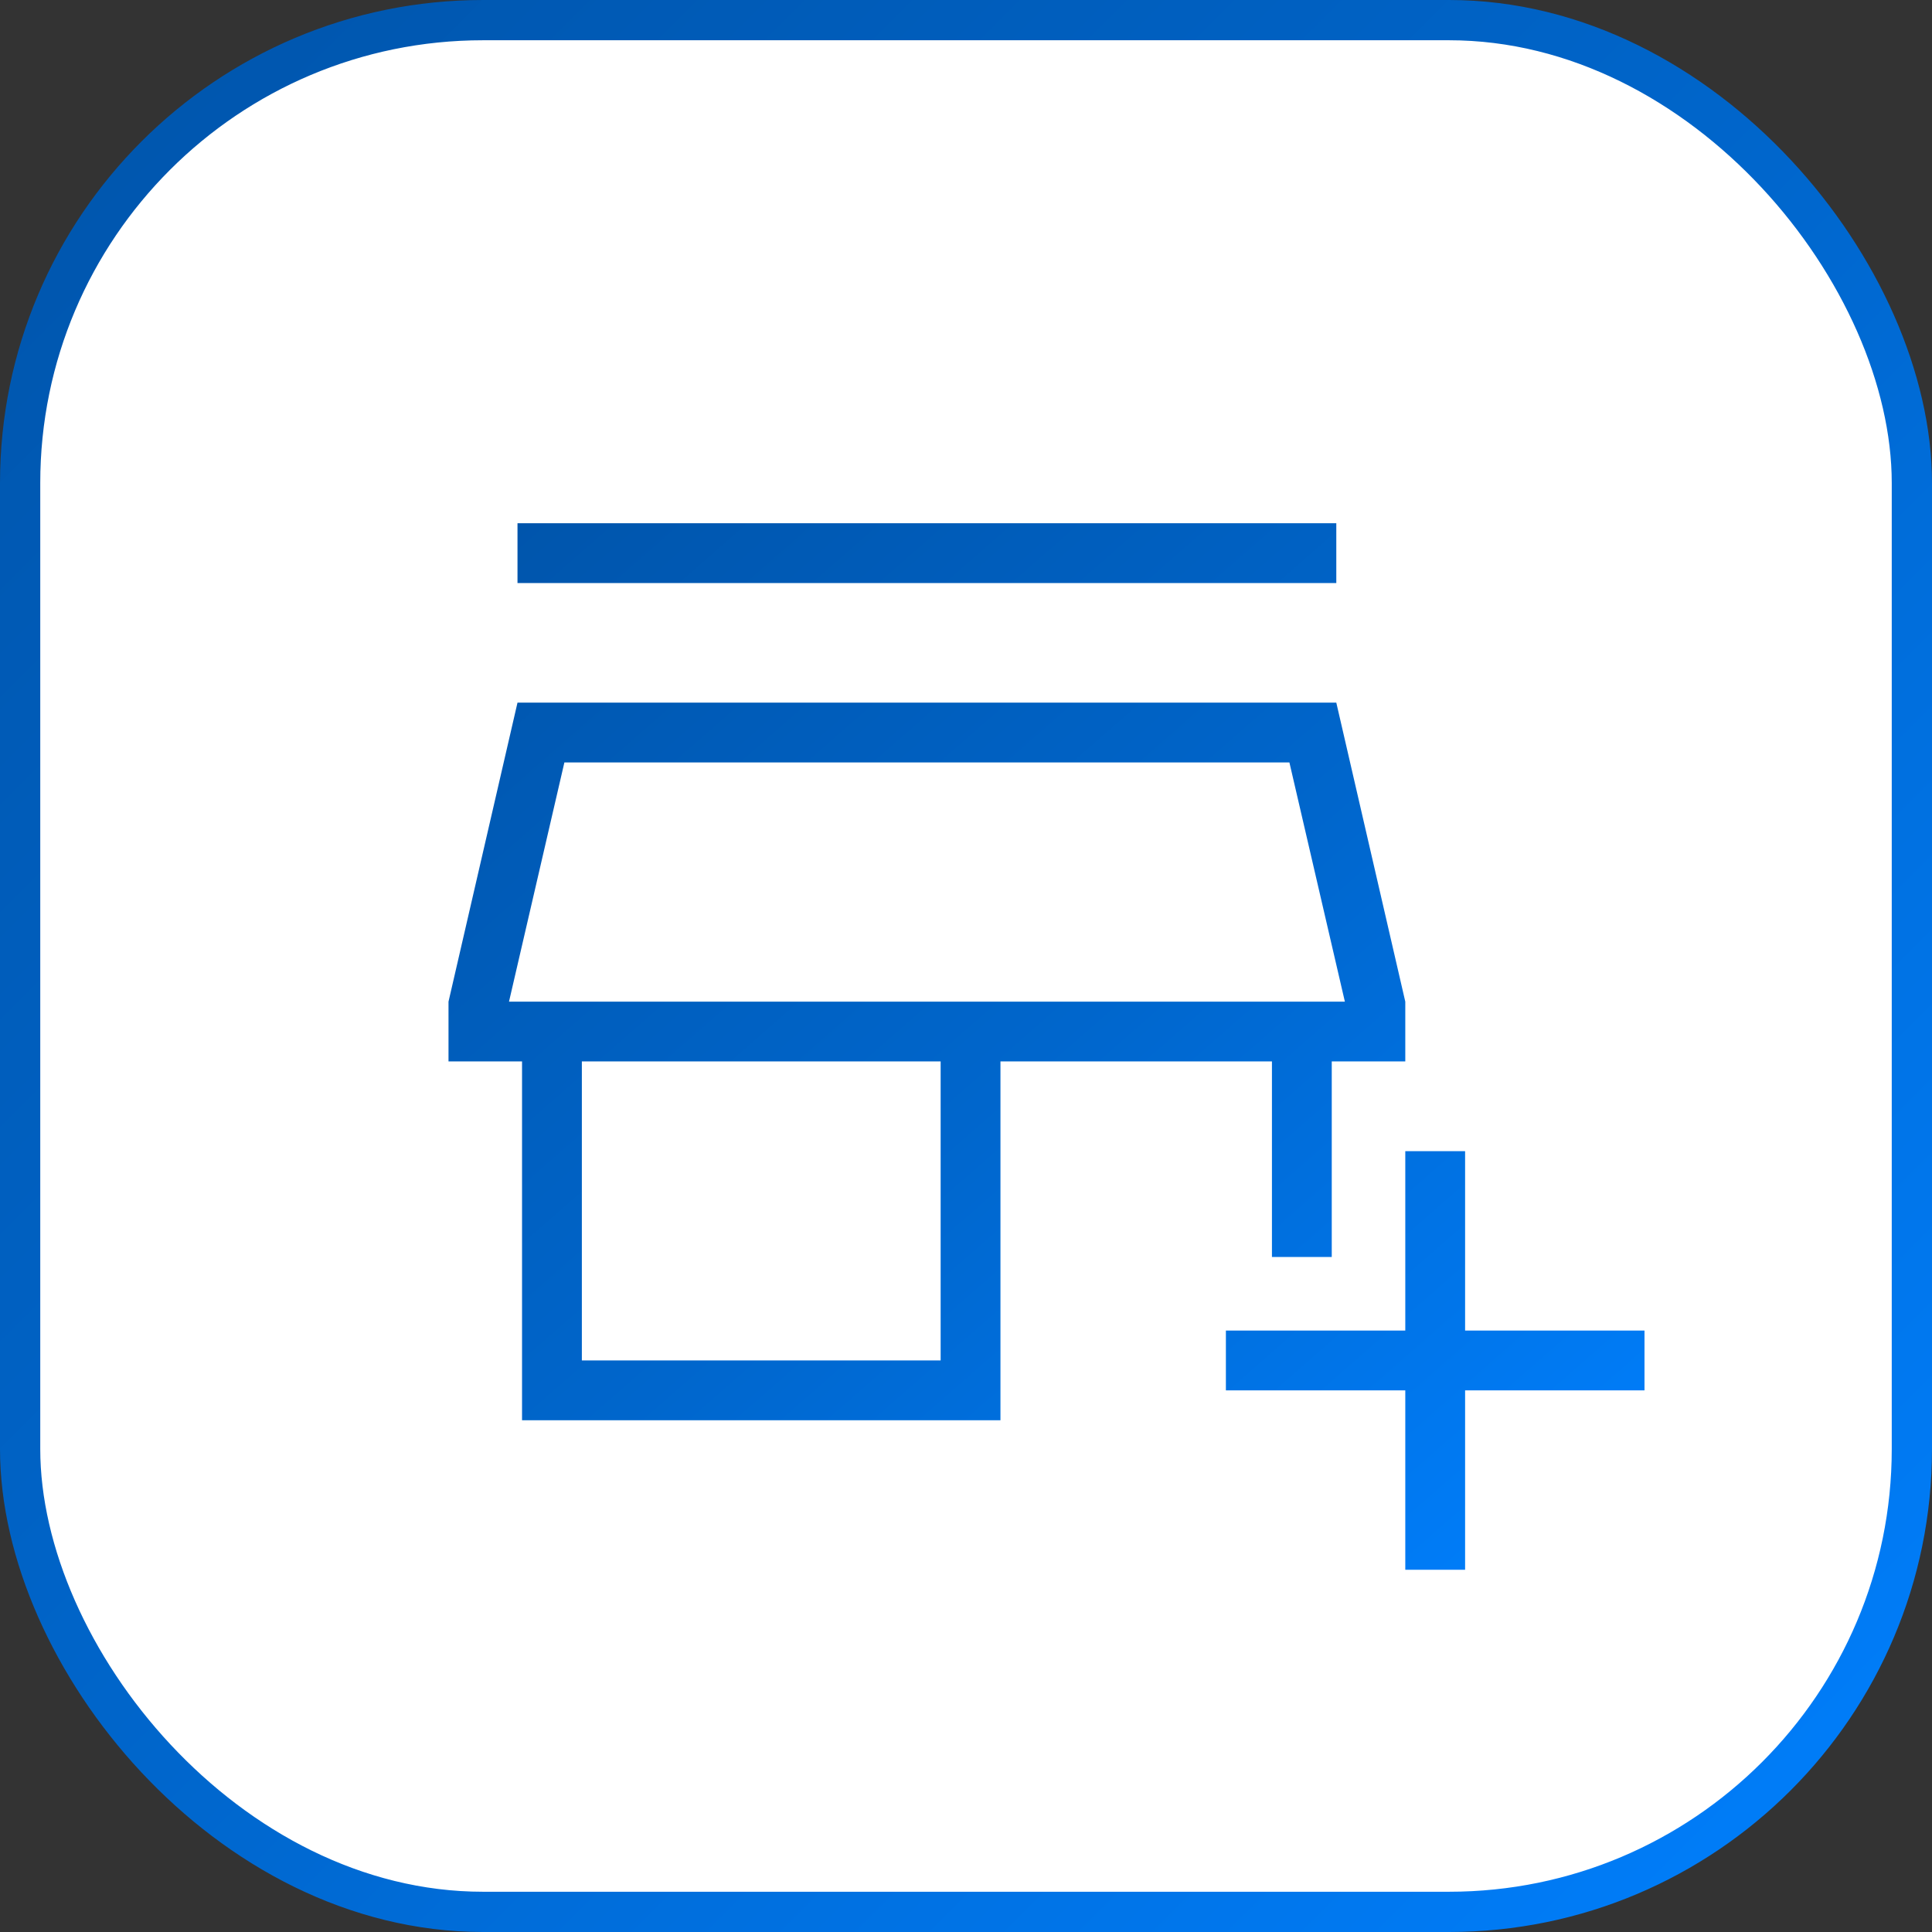 <svg width="48" height="48" viewBox="0 0 48 48" fill="none" xmlns="http://www.w3.org/2000/svg">
<rect x="0" y="0" width="48" height="48" fill="#333333" stroke="none"/>
<rect x="0.5" y="0.5" width="47" height="47" rx="11.5" fill="white"/>
<rect x="0.5" y="0.5" width="47" height="47" rx="11.5" stroke="url(#paint0_linear_57_237)"/>
<path d="M34.914 39V34.543H30.457V33.057H34.914V28.6H36.4V33.057H40.857V34.543H36.4V39H34.914ZM12.97 35.286V26.371H11.143V24.886L12.857 17.457H33.2L34.914 24.886V26.371H33.087V31.23H31.601V26.371H24.856V35.286H12.97ZM14.456 33.8H23.37V26.371H14.456V33.8ZM12.857 14.486V13H33.2V14.486H12.857ZM12.646 24.886H33.413L32.035 18.943H14.022L12.646 24.886Z" fill="url(#paint1_linear_57_237)"/>
<defs>
<linearGradient id="paint0_linear_57_237" x1="0" y1="0" x2="48" y2="48" gradientUnits="userSpaceOnUse">
<stop stop-color="#0054AA"/>
<stop offset="0.5" stop-color="#0066CC"/>
<stop offset="1" stop-color="#0080FF"/>
</linearGradient>
<linearGradient id="paint1_linear_57_237" x1="11.143" y1="13" x2="36.913" y2="42.451" gradientUnits="userSpaceOnUse">
<stop stop-color="#0054AA"/>
<stop offset="0.5" stop-color="#0066CC"/>
<stop offset="1" stop-color="#0080FF"/>
</linearGradient>
</defs>
</svg>
